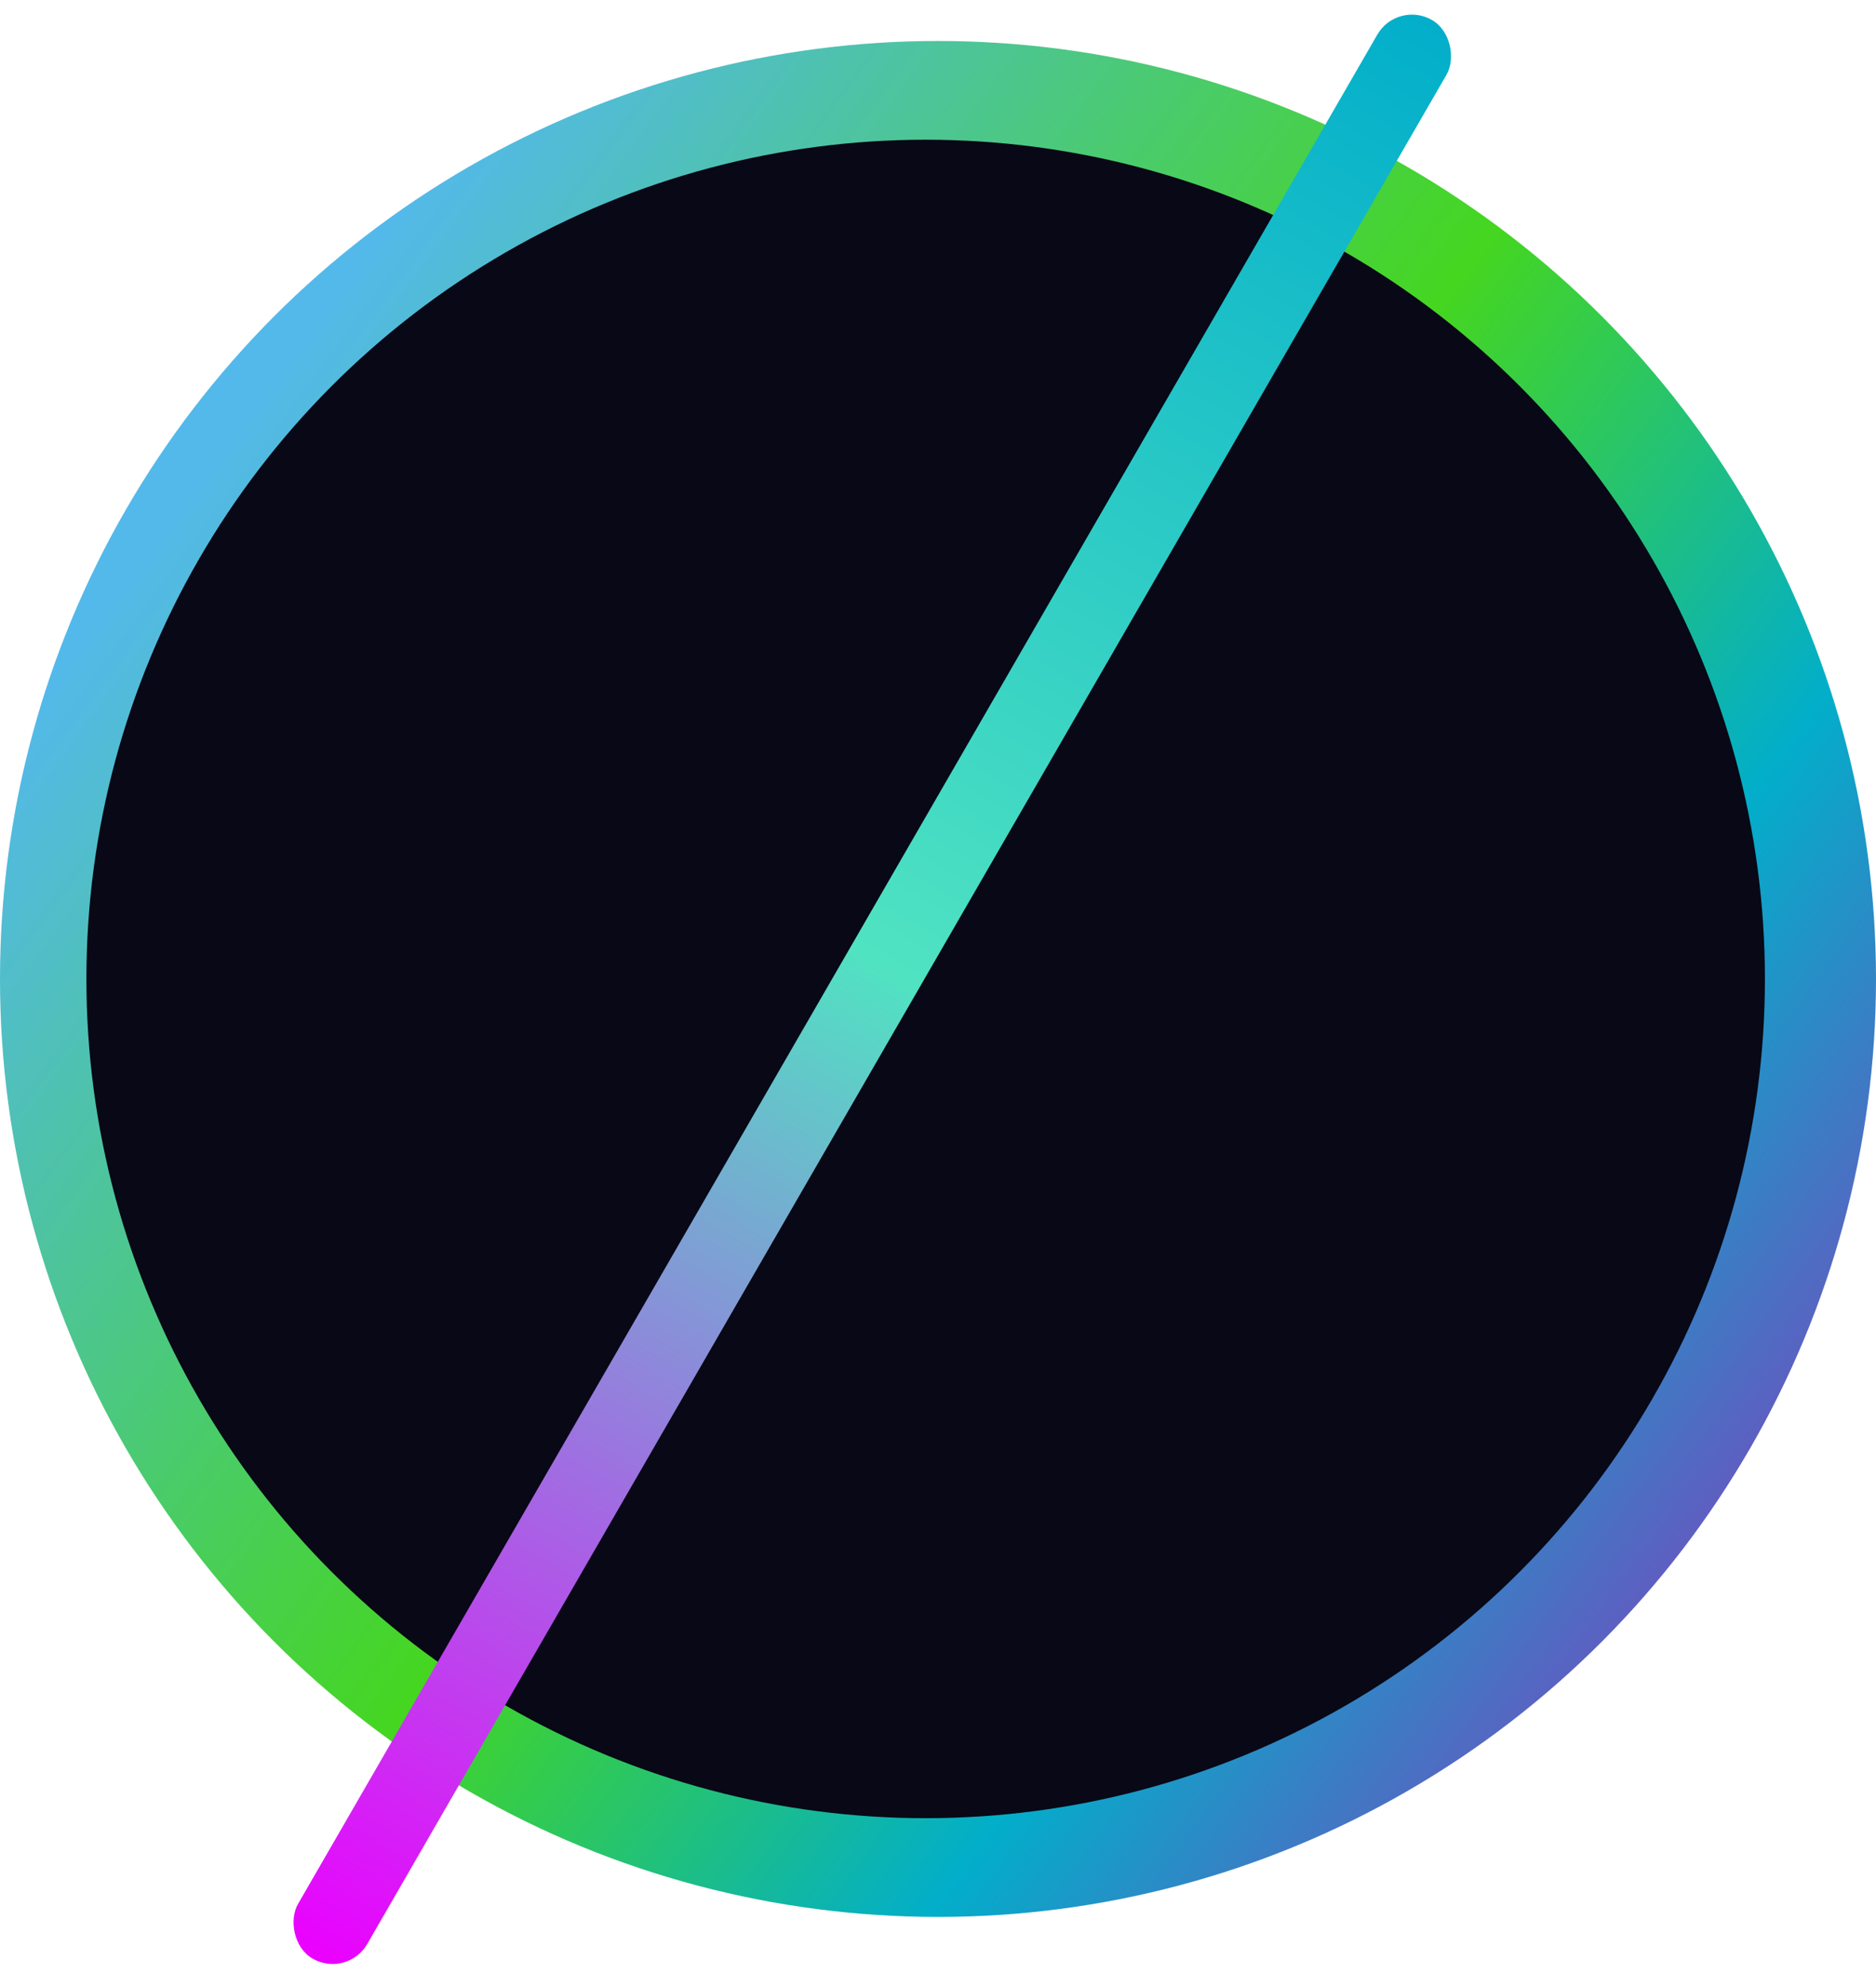 <svg width="152" height="161" viewBox="0 0 152 161" fill="none" xmlns="http://www.w3.org/2000/svg">
<circle cx="76" cy="79.321" r="76" fill="url(#paint0_linear_141_2240)"/>
<circle cx="75" cy="79.321" r="68" fill="#090816"/>
<rect x="113.215" width="6.48" height="181.381" rx="3.24" transform="rotate(30 113.215 0)" fill="url(#paint1_linear_141_2240)"/>
<defs>
<linearGradient id="paint0_linear_141_2240" x1="17.383" y1="36.874" x2="207.787" y2="176.747" gradientUnits="userSpaceOnUse">
<stop stop-color="#53B9EA"/>
<stop offset="0.308" stop-color="#45D620"/>
<stop offset="0.494" stop-color="#02AECA"/>
<stop offset="0.786" stop-color="#CA02B6"/>
</linearGradient>
<linearGradient id="paint1_linear_141_2240" x1="116.455" y1="0" x2="116.455" y2="181.381" gradientUnits="userSpaceOnUse">
<stop stop-color="#02AECA"/>
<stop offset="0.488" stop-color="#50E3C2"/>
<stop offset="1" stop-color="#EB00FF"/>
</linearGradient>
</defs>
</svg>

